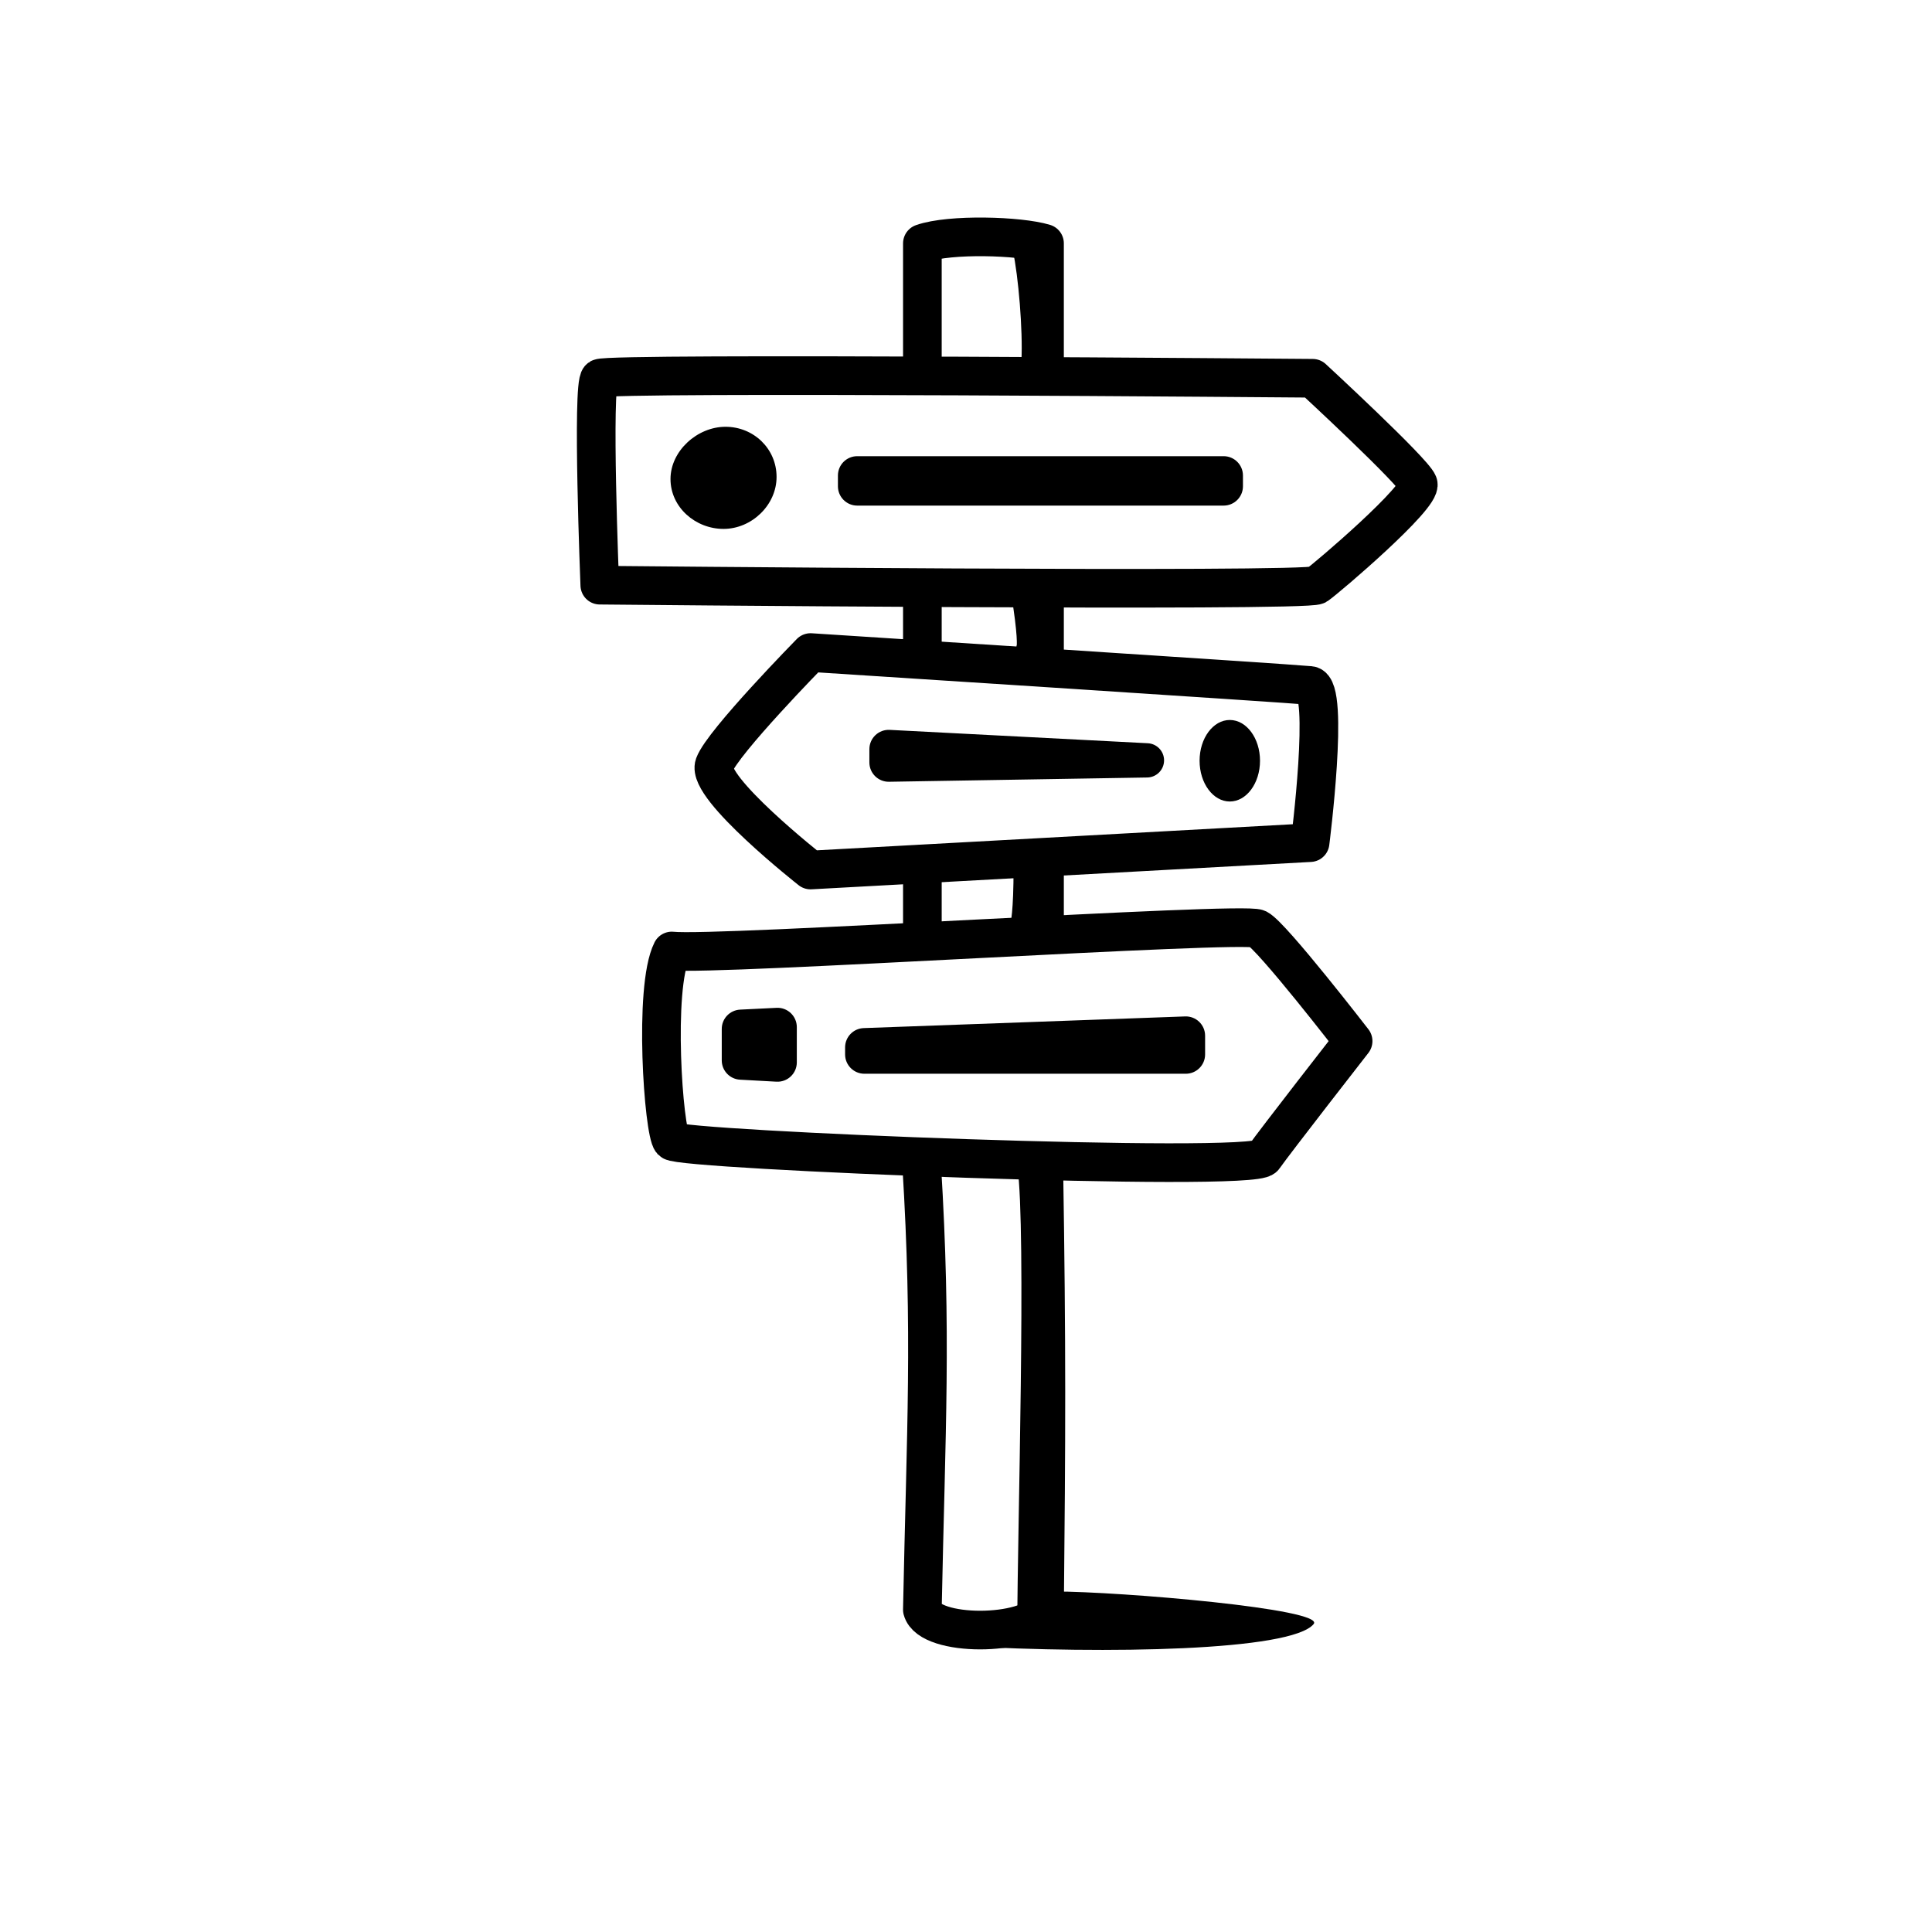 <svg width="100" height="100" viewBox="0 0 100 100" fill="none" xmlns="http://www.w3.org/2000/svg">
<path d="M47.704 60.281C48.244 69.07 47.93 73.895 47.741 83.318C48.117 84.723 53.23 84.723 54.064 83.318C54.153 74.356 54.178 69.866 54.026 60.281" stroke="black" stroke-width="2" stroke-linecap="round" stroke-linejoin="round"/>
<path d="M67.993 84.063C66.83 85.459 57.262 85.614 49.773 85.195C51.727 84.684 53.713 83.677 54.55 82.375C57.992 82.375 68.644 83.281 67.993 84.063Z" fill="black"/>
<path d="M53.656 60.281C54.134 63.739 53.656 79.468 53.656 84.037" stroke="black" stroke-width="2" stroke-linecap="round" stroke-linejoin="round"/>
<path d="M34.773 59.06C34.344 58.591 33.816 51.127 34.773 49.223C37.023 49.48 64.349 47.687 65.095 48.069C65.841 48.452 70.037 53.887 70.037 53.887C70.037 53.887 65.986 59.083 65.414 59.899C64.841 60.715 35.203 59.53 34.773 59.06Z" stroke="black" stroke-width="2" stroke-linecap="round" stroke-linejoin="round"/>
<path d="M62.376 53.609C62.376 53.043 61.906 52.589 61.34 52.61L44.706 53.214C44.168 53.233 43.742 53.675 43.742 54.213V54.577C43.742 55.129 44.19 55.577 44.742 55.577H61.376C61.928 55.577 62.376 55.129 62.376 54.577V53.609Z" fill="black"/>
<path d="M37.358 53.257C37.358 52.724 37.776 52.285 38.308 52.258L40.193 52.165C40.764 52.136 41.243 52.592 41.243 53.164V54.989C41.243 55.563 40.761 56.019 40.188 55.988L38.303 55.884C37.773 55.855 37.358 55.417 37.358 54.886V53.257Z" fill="black"/>
<path d="M67.811 43.615C67.811 43.615 68.836 35.586 67.811 35.48C66.785 35.374 41.955 33.776 41.955 33.776C41.955 33.776 37.408 38.409 36.973 39.589C36.538 40.769 41.955 45.032 41.955 45.032L67.811 43.615Z" stroke="black" stroke-width="2" stroke-linecap="round" stroke-linejoin="round"/>
<path d="M47.742 44.725V47.913M54.064 47.913V44.725" stroke="black" stroke-width="2" stroke-linecap="round" stroke-linejoin="round"/>
<path d="M53.462 44.927C53.462 47.193 53.313 47.984 53.239 48.096" stroke="black" stroke-width="2" stroke-linecap="round" stroke-linejoin="round"/>
<path d="M44.999 38.777C44.999 38.204 45.479 37.749 46.051 37.778L59.411 38.47C59.882 38.495 60.252 38.884 60.252 39.356C60.252 39.84 59.864 40.235 59.38 40.243L46.016 40.464C45.457 40.473 44.999 40.023 44.999 39.464V38.777Z" fill="black"/>
<ellipse cx="63.654" cy="39.376" rx="1.564" ry="2.11" fill="black"/>
<path d="M31.045 30.288C31.045 30.288 30.628 19.889 31.045 19.579C31.463 19.269 67.943 19.579 67.943 19.579C67.943 19.579 73.158 24.394 73.403 25.039C73.648 25.685 68.682 29.925 68.155 30.288C67.628 30.65 31.045 30.288 31.045 30.288Z" stroke="black" stroke-width="2" stroke-linecap="round" stroke-linejoin="round"/>
<path d="M47.742 30.449V34.016M54.064 34.016V30.449" stroke="black" stroke-width="2" stroke-linecap="round" stroke-linejoin="round"/>
<path d="M53.325 30.584C53.679 32.726 53.656 33.495 53.599 33.612" stroke="black" stroke-width="2" stroke-linecap="round" stroke-linejoin="round"/>
<path d="M43.371 24.612C43.371 24.06 43.818 23.612 44.371 23.612H63.334C63.887 23.612 64.335 24.06 64.335 24.612V25.17C64.335 25.722 63.887 26.17 63.334 26.17H44.371C43.818 26.17 43.371 25.722 43.371 25.17V24.612Z" fill="black"/>
<path d="M40.195 24.685C40.195 26.142 38.907 27.376 37.45 27.376C35.992 27.376 34.705 26.252 34.705 24.795C34.705 23.337 36.095 22.09 37.552 22.09C39.01 22.09 40.195 23.227 40.195 24.685Z" fill="black"/>
<path d="M47.742 19.07V12.597C49.173 12.094 52.785 12.205 54.064 12.597V19.07" stroke="black" stroke-width="2" stroke-linecap="round" stroke-linejoin="round"/>
<path d="M53.868 18.702C53.951 17.048 53.705 14.156 53.412 12.812" stroke="black" stroke-width="2"/>
</svg>

